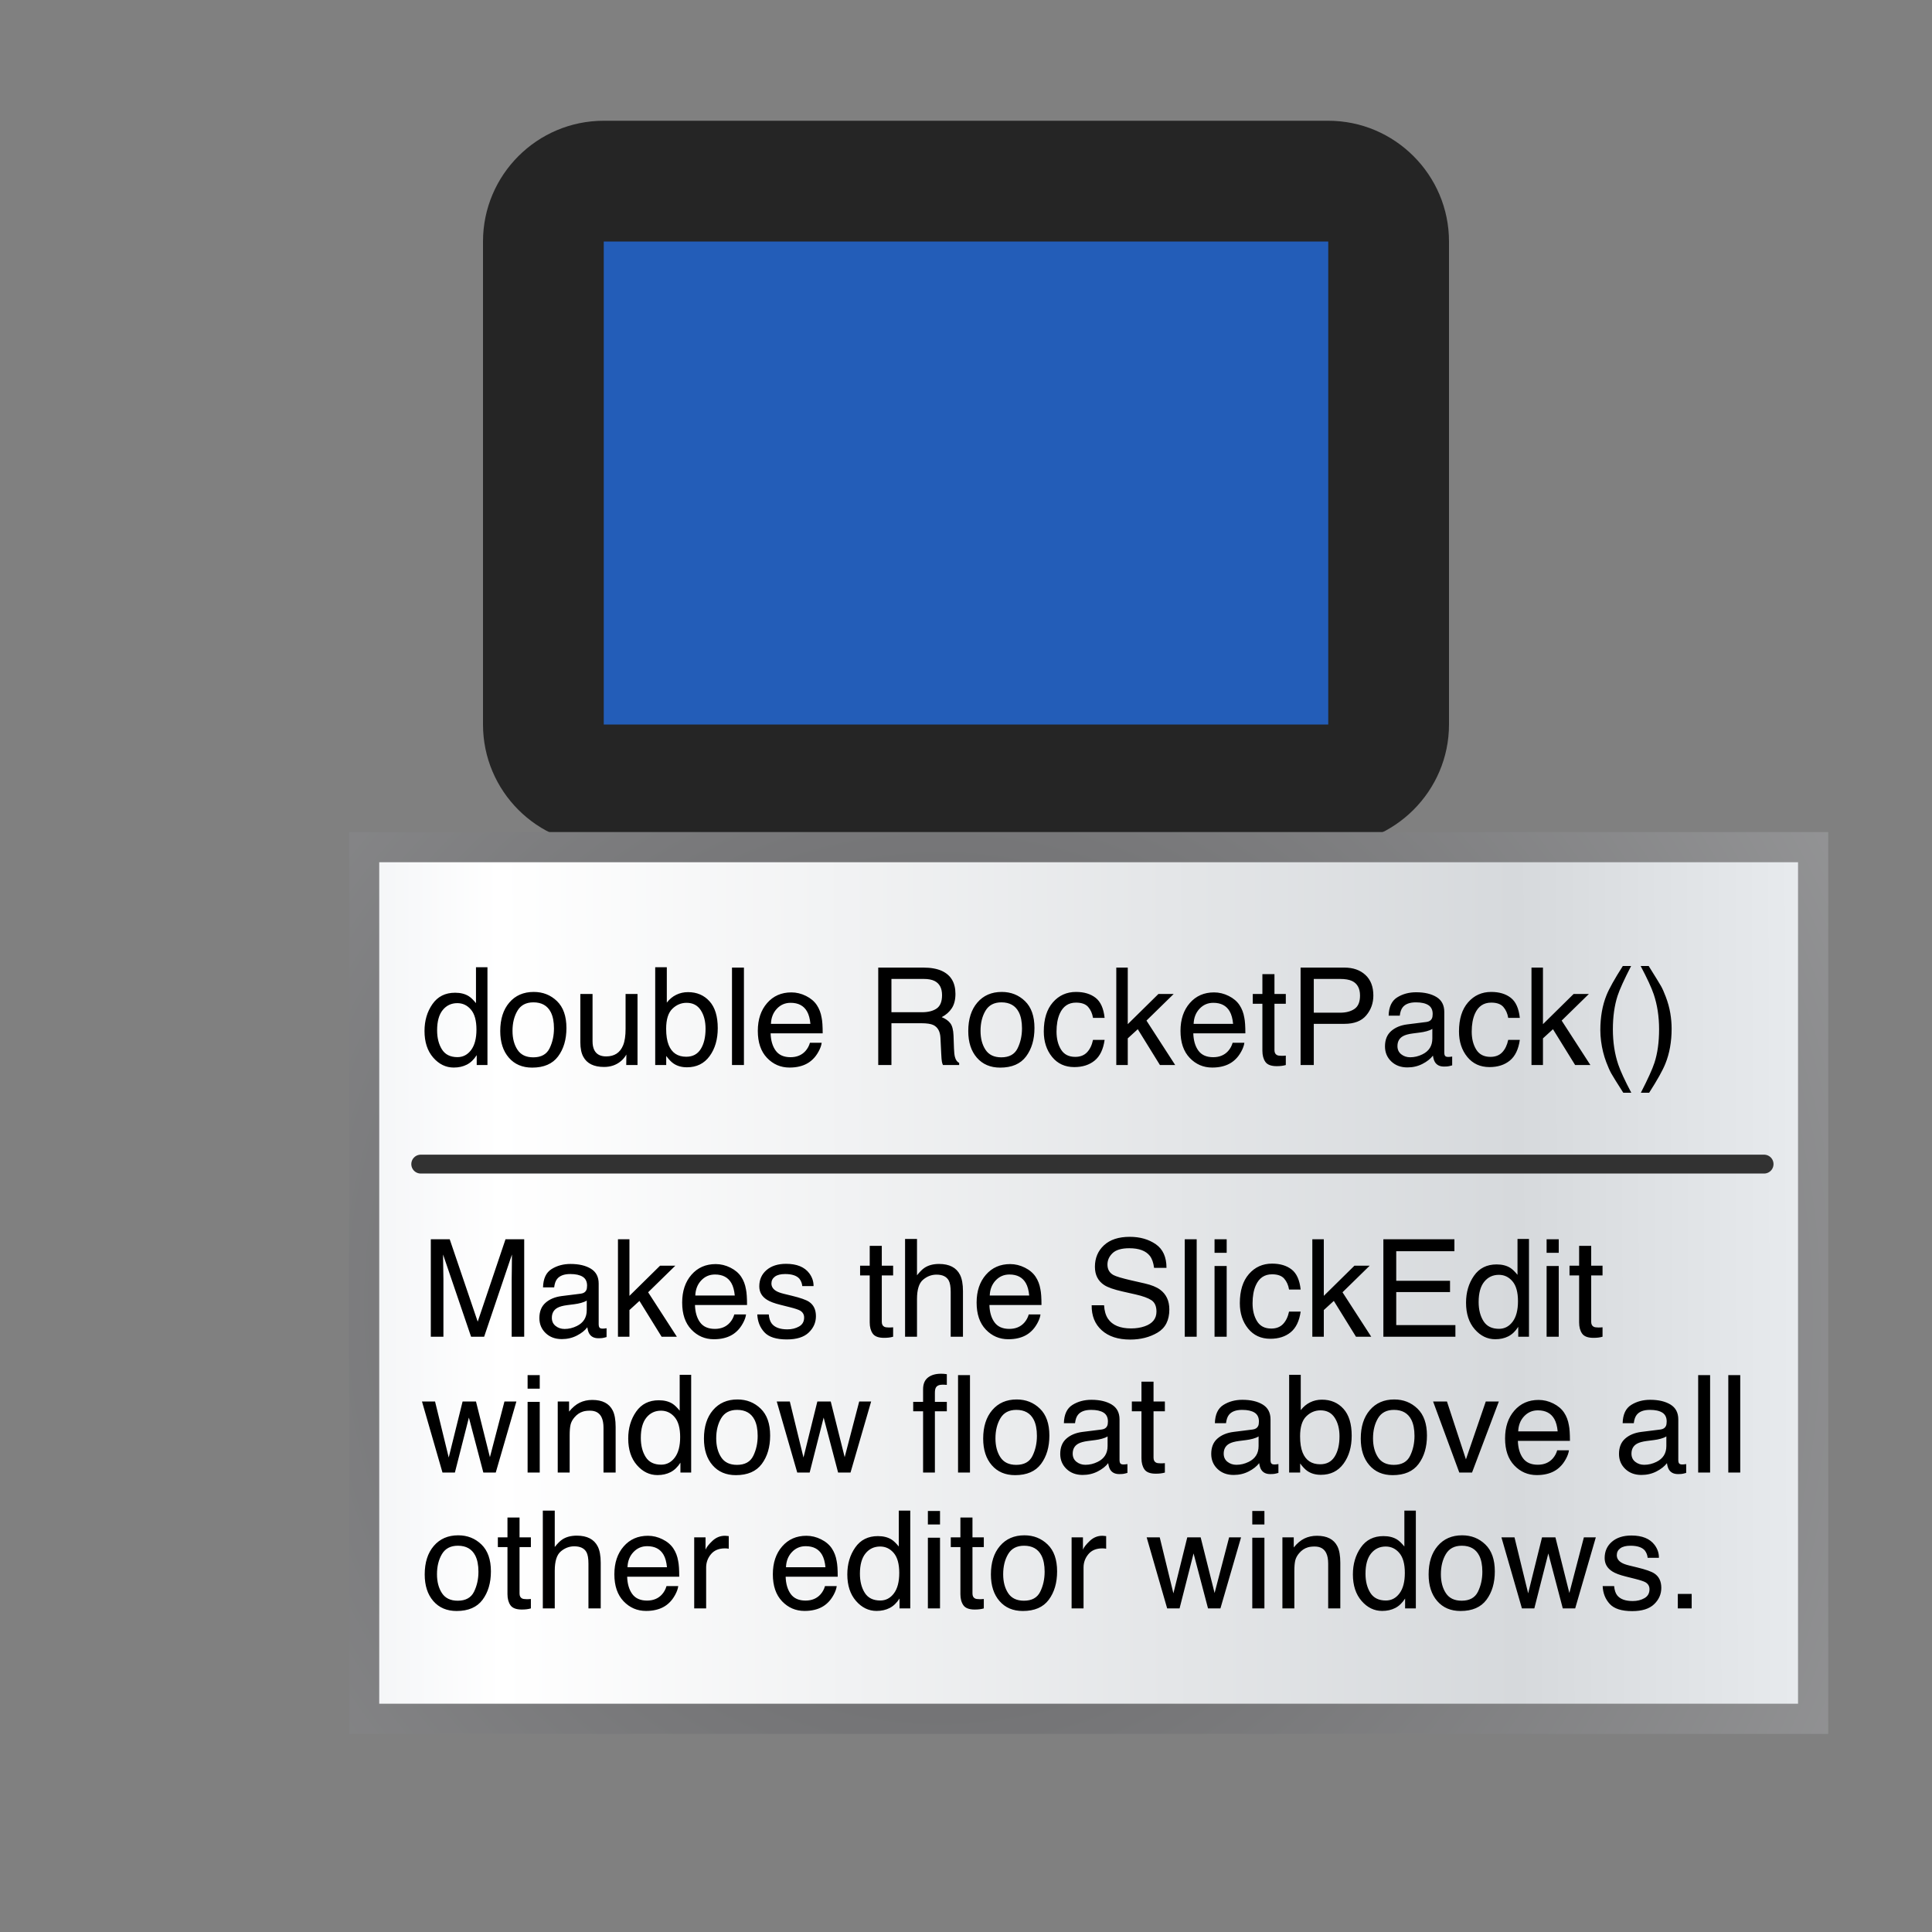 <?xml version="1.0" encoding="UTF-8"?>
<!DOCTYPE svg PUBLIC "-//W3C//DTD SVG 1.1//EN" "http://www.w3.org/Graphics/SVG/1.1/DTD/svg11.dtd">
<svg xmlns="http://www.w3.org/2000/svg" xml:space="preserve" width="1024px" height="1024px" shape-rendering="geometricPrecision" text-rendering="geometricPrecision" image-rendering="optimizeQuality" fill-rule="nonzero" clip-rule="evenodd" viewBox="0 0 10240 10240" xmlns:xlink="http://www.w3.org/1999/xlink">
<rect x="0" y="0" width="10240" height="10240" fill="#808080" stroke="none"/>
<g transform="translate(0,-2560)">
	<title>element icon</title>
	<desc>element icon from the IconExperience.com O-Collection. Copyright by INCORS GmbH (www.incors.com).</desc>
	<rect fill="#235DB8" x="3000" y="3600" width="4400" height="3000"/>
	<path id="curve0" fill="#252525" d="M3200 3200l3840 0c353,0 640,288 640,640l0 2560c0,352 -288,640 -640,640l-3840 0c-353,0 -640,-287 -640,-640l0 -2560c0,-353 287,-640 640,-640zm0 640l0 2560 3840 0 0 -2560 -3840 0z"/>
</g>

<g transform="scale(20,20)">
    <g id="Layer2" name="Layer 3" opacity="1">
        <g id="Shape2">
            <desc shapeID="2" type="0" basicInfo-basicType="1" basicInfo-roundedRectRadius="12" basicInfo-polygonSides="6" basicInfo-starPoints="5" bounding="rect(-203,-115.5,406,231)" text="" font-familyName="Helvetica" font-pixelSize="20" font-bold="0" font-underline="0" font-alignment="1" strokeStyle="0" markerStart="0" markerEnd="0" shadowEnabled="0" shadowOffsetX="0" shadowOffsetY="2" shadowBlur="4" shadowOpacity="160" blurEnabled="0" blurRadius="4" transform="matrix(0.946,0,0,1,288.5,340)" pers-center="0,0" pers-size="0,0" pers-start="0,0" pers-end="0,0" locked="0" mesh="" flag=""/>
            <path id="shapePath2" d="M96.5,224.5 L480.5,224.5 L480.5,455.5 L96.5,455.5 L96.5,224.5 Z" style="stroke:url(#radialGradientStroke2);stroke-width:8;stroke-linejoin:miter;stroke-miterlimit:2;stroke-linecap:round;fill-rule:evenodd;fill:url(#linearGradientFill2);fill-opacity:1;"/><defs><radialGradient id="radialGradientStroke2" gradientUnits="userSpaceOnUse" cx="235.062" cy="360" r="448.934" fx="254.164" fy="338.647"><stop offset="0.197" stop-color="#707072" stop-opacity="1"/><stop offset="1" stop-color="#b2b3b4" stop-opacity="1"/></radialGradient><linearGradient id="linearGradientFill2" gradientUnits="userSpaceOnUse" x1="522.715" y1="231.94" x2="40.161" y2="233.169"><stop offset="0" stop-color="#f2f5f8" stop-opacity="1"/><stop offset="0.251" stop-color="#d6d9dc" stop-opacity="1"/><stop offset="0.809" stop-color="#ffffff" stop-opacity="1"/><stop offset="0.97" stop-color="#e7eaee" stop-opacity="1"/></linearGradient></defs>
        </g>
    </g>
    <g id="Layer3" name="Layer 1" opacity="1">
        <g id="Shape3">
            <desc shapeID="3" type="0" basicInfo-basicType="0" basicInfo-roundedRectRadius="12" basicInfo-polygonSides="6" basicInfo-starPoints="5" bounding="rect(-192,-16,384,32)" text="" font-familyName="Helvetica" font-pixelSize="36" font-bold="0" font-underline="0" font-alignment="0" strokeStyle="0" markerStart="0" markerEnd="0" shadowEnabled="0" shadowOffsetX="0" shadowOffsetY="2" shadowBlur="4" shadowOpacity="160" blurEnabled="0" blurRadius="4" transform="matrix(1,0,0,1,256.5,304.5)" pers-center="0,0" pers-size="0,0" pers-start="0,0" pers-end="0,0" locked="0" mesh="" flag=""/>
            <path id="shapePath3" d="M64.5,288.5 C64.5,288.5 448.5,320.5 448.5,320.5 " style="stroke:none;fill-rule:evenodd;fill:#000000;fill-opacity:1;"/>
        </g>
        <g id="Shape4">
            <desc shapeID="4" type="0" basicInfo-basicType="0" basicInfo-roundedRectRadius="12" basicInfo-polygonSides="6" basicInfo-starPoints="5" bounding="rect(-176,0,352,0)" text="" font-familyName="Helvetica" font-pixelSize="36" font-bold="0" font-underline="0" font-alignment="0" strokeStyle="0" markerStart="0" markerEnd="0" shadowEnabled="0" shadowOffsetX="0" shadowOffsetY="2" shadowBlur="4" shadowOpacity="160" blurEnabled="0" blurRadius="4" transform="matrix(1,0,0,1,240.5,320.5)" pers-center="0,0" pers-size="0,0" pers-start="0,0" pers-end="0,0" locked="0" mesh="" flag=""/>
            <path id="shapePath4" d="M64.5,320.5 C64.5,320.5 416.5,320.5 416.5,320.5 " style="stroke:none;fill-rule:evenodd;fill:#000000;fill-opacity:1;"/>
        </g>
        <g id="Shape5">
            <desc shapeID="5" type="0" basicInfo-basicType="0" basicInfo-roundedRectRadius="12" basicInfo-polygonSides="6" basicInfo-starPoints="5" bounding="rect(-144,0,288,0)" text="" font-familyName="Helvetica" font-pixelSize="36" font-bold="0" font-underline="0" font-alignment="0" strokeStyle="0" markerStart="0" markerEnd="0" shadowEnabled="0" shadowOffsetX="0" shadowOffsetY="2" shadowBlur="4" shadowOpacity="160" blurEnabled="0" blurRadius="4" transform="matrix(1,0,0,1,272.5,320.5)" pers-center="0,0" pers-size="0,0" pers-start="0,0" pers-end="0,0" locked="0" mesh="" flag=""/>
            <path id="shapePath5" d="M416.5,320.5 C416.5,320.5 128.5,320.5 128.5,320.5 " style="stroke:none;fill-rule:evenodd;fill:#000000;fill-opacity:1;"/>
        </g>
        <g id="Shape6">
            <desc shapeID="6" type="0" basicInfo-basicType="0" basicInfo-roundedRectRadius="12" basicInfo-polygonSides="6" basicInfo-starPoints="5" bounding="rect(-48,-48,96,96)" text="" font-familyName="Helvetica" font-pixelSize="36" font-bold="0" font-underline="0" font-alignment="0" strokeStyle="0" markerStart="0" markerEnd="0" shadowEnabled="0" shadowOffsetX="0" shadowOffsetY="2" shadowBlur="4" shadowOpacity="160" blurEnabled="0" blurRadius="4" transform="matrix(1,0,0,1,240.5,304.5)" pers-center="0,0" pers-size="0,0" pers-start="0,0" pers-end="0,0" locked="0" mesh="" flag=""/>
            <path id="shapePath6" d="M192.5,352.5 C192.5,352.5 288.5,256.5 288.5,256.5 " style="stroke:none;fill-rule:evenodd;fill:#000000;fill-opacity:1;"/>
        </g>
        <g id="Shape7">
            <desc shapeID="7" type="0" basicInfo-basicType="0" basicInfo-roundedRectRadius="12" basicInfo-polygonSides="6" basicInfo-starPoints="5" bounding="rect(-176,0,352,0)" text="" font-familyName="Helvetica" font-pixelSize="36" font-bold="0" font-underline="0" font-alignment="0" strokeStyle="0" markerStart="0" markerEnd="0" shadowEnabled="0" shadowOffsetX="0" shadowOffsetY="2" shadowBlur="4" shadowOpacity="160" blurEnabled="0" blurRadius="4" transform="matrix(1.091,0,0,1,288.5,308.5)" pers-center="0,0" pers-size="0,0" pers-start="0,0" pers-end="0,0" locked="0" mesh="" flag=""/>
            <path id="shapePath7" d="M96.5,308.5 C96.5,308.5 480.5,308.5 480.5,308.5 " style="stroke:none;fill-rule:evenodd;fill:#000000;fill-opacity:1;"/>
        </g>
        <g id="Shape8">
            <desc shapeID="8" type="0" basicInfo-basicType="0" basicInfo-roundedRectRadius="12" basicInfo-polygonSides="6" basicInfo-starPoints="5" bounding="rect(-192,0,384,0)" text="" font-familyName="Helvetica" font-pixelSize="36" font-bold="0" font-underline="0" font-alignment="0" strokeStyle="0" markerStart="0" markerEnd="0" shadowEnabled="0" shadowOffsetX="0" shadowOffsetY="2" shadowBlur="4" shadowOpacity="160" blurEnabled="0" blurRadius="4" transform="matrix(0.927,0,0,1,289.5,308.5)" pers-center="0,0" pers-size="0,0" pers-start="0,0" pers-end="0,0" locked="0" mesh="" flag=""/>
            <path id="shapePath8" d="M111.5,308.5 C111.5,308.5 467.5,308.5 467.5,308.5 " style="stroke:#323232;stroke-opacity:1;stroke-width:5;stroke-linejoin:miter;stroke-miterlimit:2;stroke-linecap:round;fill-rule:evenodd;fill:#000000;fill-opacity:1;"/>
        </g>
    </g>
    <g id="Layer4" name="Layer 2" opacity="1">
        <g id="Shape9">
            <desc shapeID="9" type="0" basicInfo-basicType="0" basicInfo-roundedRectRadius="12" basicInfo-polygonSides="6" basicInfo-starPoints="5" bounding="rect(-174.675,-85.482,349.35,170.965)" text="double RocketPack()&#10;&#10;Makes the SlickEdit window float above all other editor windows." font-familyName="Helvetica" font-pixelSize="36" font-bold="0" font-underline="0" font-alignment="0" strokeStyle="0" markerStart="0" markerEnd="0" shadowEnabled="0" shadowOffsetX="0" shadowOffsetY="2" shadowBlur="4" shadowOpacity="160" blurEnabled="0" blurRadius="4" transform="matrix(1,0,0,1,286.507,341.482)" pers-center="0,0" pers-size="0,0" pers-start="0,0" pers-end="0,0" locked="0" mesh="" flag=""/>
            <path id="shapePath9" d="M117.123,278.113 C117.979,279.473 119.35,280.152 121.236,280.152 C122.701,280.152 123.905,279.522 124.849,278.263 C125.792,277.003 126.264,275.195 126.264,272.84 C126.264,270.461 125.777,268.7 124.805,267.558 C123.832,266.415 122.631,265.844 121.201,265.844 C119.607,265.844 118.315,266.453 117.325,267.672 C116.335,268.891 115.84,270.684 115.84,273.051 C115.84,275.066 116.268,276.754 117.123,278.113 M124.225,263.998 C124.787,264.35 125.426,264.965 126.141,265.844 L126.141,256.334 L129.182,256.334 L129.182,282.244 L126.334,282.244 L126.334,279.625 C125.596,280.785 124.723,281.623 123.715,282.139 C122.707,282.654 121.553,282.912 120.252,282.912 C118.154,282.912 116.338,282.03 114.803,280.267 C113.268,278.503 112.5,276.156 112.5,273.227 C112.5,270.484 113.2,268.108 114.601,266.099 C116.001,264.089 118.002,263.084 120.604,263.084 C122.045,263.084 123.252,263.389 124.225,263.998 M145.638,277.823 C146.417,276.235 146.807,274.469 146.807,272.523 C146.807,270.766 146.525,269.336 145.963,268.234 C145.072,266.5 143.537,265.633 141.357,265.633 C139.424,265.633 138.018,266.371 137.139,267.848 C136.26,269.324 135.82,271.105 135.82,273.191 C135.82,275.195 136.26,276.865 137.139,278.201 C138.018,279.537 139.412,280.205 141.322,280.205 C143.42,280.205 144.858,279.411 145.638,277.823 M147.598,265.299 C149.273,266.916 150.111,269.295 150.111,272.436 C150.111,275.471 149.373,277.979 147.896,279.959 C146.42,281.939 144.129,282.93 141.023,282.93 C138.434,282.93 136.377,282.054 134.854,280.302 C133.33,278.55 132.568,276.197 132.568,273.244 C132.568,270.08 133.371,267.561 134.977,265.686 C136.582,263.811 138.738,262.873 141.445,262.873 C143.871,262.873 145.922,263.682 147.598,265.299 M157.031,263.418 L157.031,275.916 C157.031,276.877 157.184,277.662 157.488,278.271 C158.051,279.396 159.1,279.959 160.635,279.959 C162.838,279.959 164.338,278.975 165.135,277.006 C165.568,275.951 165.785,274.504 165.785,272.664 L165.785,263.418 L168.949,263.418 L168.949,282.244 L165.961,282.244 L165.996,279.467 C165.586,280.182 165.076,280.785 164.467,281.277 C163.26,282.262 161.795,282.754 160.072,282.754 C157.389,282.754 155.561,281.857 154.588,280.064 C154.061,279.104 153.797,277.82 153.797,276.215 L153.797,263.418 L157.031,263.418 M173.637,256.334 L176.713,256.334 L176.713,265.703 C177.404,264.801 178.23,264.112 179.191,263.638 C180.152,263.163 181.195,262.926 182.32,262.926 C184.664,262.926 186.565,263.731 188.024,265.343 C189.483,266.954 190.213,269.33 190.213,272.471 C190.213,275.447 189.492,277.92 188.051,279.889 C186.609,281.857 184.611,282.842 182.057,282.842 C180.627,282.842 179.42,282.496 178.436,281.805 C177.85,281.395 177.223,280.738 176.555,279.836 L176.555,282.244 L173.637,282.244 L173.637,256.334 M185.704,278.008 C186.554,276.648 186.979,274.855 186.979,272.629 C186.979,270.648 186.554,269.008 185.704,267.707 C184.854,266.406 183.604,265.756 181.951,265.756 C180.51,265.756 179.247,266.289 178.163,267.355 C177.079,268.422 176.537,270.18 176.537,272.629 C176.537,274.398 176.76,275.834 177.205,276.936 C178.037,279.01 179.59,280.047 181.863,280.047 C183.574,280.047 184.854,279.367 185.704,278.008 M193.986,256.422 L197.15,256.422 L197.15,282.244 L193.986,282.244 L193.986,256.422 M213.607,263.937 C214.861,264.563 215.816,265.375 216.473,266.371 C217.105,267.32 217.527,268.428 217.738,269.693 C217.926,270.561 218.02,271.943 218.02,273.842 L204.221,273.842 C204.279,275.752 204.73,277.284 205.574,278.438 C206.418,279.593 207.725,280.17 209.494,280.17 C211.146,280.17 212.465,279.625 213.449,278.535 C214.012,277.902 214.41,277.17 214.645,276.338 L217.756,276.338 C217.674,277.029 217.401,277.8 216.938,278.649 C216.476,279.499 215.957,280.193 215.383,280.732 C214.422,281.67 213.232,282.303 211.814,282.631 C211.053,282.818 210.191,282.912 209.23,282.912 C206.887,282.912 204.9,282.06 203.271,280.354 C201.643,278.649 200.828,276.262 200.828,273.191 C200.828,270.168 201.648,267.713 203.289,265.826 C204.93,263.939 207.074,262.996 209.723,262.996 C211.059,262.996 212.354,263.31 213.607,263.937 M214.768,271.328 C214.639,269.957 214.34,268.861 213.871,268.041 C213.004,266.518 211.557,265.756 209.529,265.756 C208.076,265.756 206.857,266.28 205.873,267.329 C204.889,268.378 204.367,269.711 204.309,271.328 L214.768,271.328 M244.326,268.252 C245.967,268.252 247.265,267.924 248.22,267.268 C249.175,266.611 249.652,265.428 249.652,263.717 C249.652,261.877 248.984,260.623 247.648,259.955 C246.934,259.604 245.979,259.428 244.783,259.428 L236.24,259.428 L236.24,268.252 L244.326,268.252 M232.742,256.422 L244.695,256.422 C246.664,256.422 248.287,256.709 249.564,257.283 C251.99,258.385 253.203,260.418 253.203,263.383 C253.203,264.93 252.884,266.195 252.245,267.18 C251.606,268.164 250.713,268.955 249.564,269.553 C250.572,269.963 251.331,270.502 251.841,271.17 C252.351,271.838 252.635,272.922 252.693,274.422 L252.816,277.885 C252.852,278.869 252.934,279.602 253.062,280.082 C253.273,280.902 253.648,281.43 254.188,281.664 L254.188,282.244 L249.898,282.244 C249.781,282.021 249.688,281.734 249.617,281.383 C249.547,281.031 249.488,280.352 249.441,279.344 L249.23,275.037 C249.148,273.35 248.521,272.219 247.35,271.645 C246.682,271.328 245.633,271.17 244.203,271.17 L236.24,271.17 L236.24,282.244 L232.742,282.244 L232.742,256.422 M269.669,277.823 C270.448,276.235 270.838,274.469 270.838,272.523 C270.838,270.766 270.557,269.336 269.994,268.234 C269.104,266.5 267.568,265.633 265.389,265.633 C263.455,265.633 262.049,266.371 261.17,267.848 C260.291,269.324 259.852,271.105 259.852,273.191 C259.852,275.195 260.291,276.865 261.17,278.201 C262.049,279.537 263.443,280.205 265.354,280.205 C267.451,280.205 268.89,279.411 269.669,277.823 M271.629,265.299 C273.305,266.916 274.143,269.295 274.143,272.436 C274.143,275.471 273.404,277.979 271.928,279.959 C270.451,281.939 268.16,282.93 265.055,282.93 C262.465,282.93 260.408,282.054 258.885,280.302 C257.361,278.55 256.6,276.197 256.6,273.244 C256.6,270.08 257.402,267.561 259.008,265.686 C260.613,263.811 262.77,262.873 265.477,262.873 C267.902,262.873 269.953,263.682 271.629,265.299 M290.335,264.42 C291.665,265.451 292.465,267.227 292.734,269.746 L289.658,269.746 C289.471,268.586 289.043,267.622 288.375,266.854 C287.707,266.087 286.635,265.703 285.158,265.703 C283.143,265.703 281.701,266.688 280.834,268.656 C280.271,269.934 279.99,271.51 279.99,273.385 C279.99,275.271 280.389,276.859 281.186,278.148 C281.982,279.438 283.236,280.082 284.947,280.082 C286.26,280.082 287.3,279.681 288.067,278.878 C288.835,278.075 289.365,276.977 289.658,275.582 L292.734,275.582 C292.383,278.078 291.504,279.903 290.098,281.058 C288.691,282.212 286.893,282.789 284.701,282.789 C282.24,282.789 280.277,281.89 278.812,280.091 C277.348,278.292 276.615,276.045 276.615,273.35 C276.615,270.045 277.418,267.473 279.023,265.633 C280.629,263.793 282.674,262.873 285.158,262.873 C287.279,262.873 289.005,263.389 290.335,264.42 M295.828,256.422 L298.869,256.422 L298.869,271.416 L306.99,263.418 L311.033,263.418 L303.826,270.467 L311.438,282.244 L307.395,282.244 L301.523,272.752 L298.869,275.178 L298.869,282.244 L295.828,282.244 L295.828,256.422 M325.623,263.937 C326.877,264.563 327.832,265.375 328.488,266.371 C329.121,267.32 329.543,268.428 329.754,269.693 C329.941,270.561 330.035,271.943 330.035,273.842 L316.236,273.842 C316.295,275.752 316.746,277.284 317.59,278.438 C318.434,279.593 319.74,280.17 321.51,280.17 C323.162,280.17 324.48,279.625 325.465,278.535 C326.027,277.902 326.426,277.17 326.66,276.338 L329.771,276.338 C329.689,277.029 329.417,277.8 328.954,278.649 C328.491,279.499 327.973,280.193 327.398,280.732 C326.438,281.67 325.248,282.303 323.83,282.631 C323.068,282.818 322.207,282.912 321.246,282.912 C318.902,282.912 316.916,282.06 315.287,280.354 C313.658,278.649 312.844,276.262 312.844,273.191 C312.844,270.168 313.664,267.713 315.305,265.826 C316.945,263.939 319.09,262.996 321.738,262.996 C323.074,262.996 324.369,263.31 325.623,263.937 M326.783,271.328 C326.654,269.957 326.355,268.861 325.887,268.041 C325.02,266.518 323.572,265.756 321.545,265.756 C320.092,265.756 318.873,266.28 317.889,267.329 C316.904,268.378 316.383,269.711 316.324,271.328 L326.783,271.328 M334.547,258.162 L337.746,258.162 L337.746,263.418 L340.752,263.418 L340.752,266.002 L337.746,266.002 L337.746,278.289 C337.746,278.945 337.969,279.385 338.414,279.607 C338.66,279.736 339.07,279.801 339.645,279.801 C339.797,279.801 339.961,279.798 340.137,279.792 C340.312,279.786 340.518,279.771 340.752,279.748 L340.752,282.244 C340.389,282.35 340.011,282.426 339.618,282.473 C339.226,282.52 338.801,282.543 338.344,282.543 C336.867,282.543 335.865,282.165 335.338,281.409 C334.811,280.653 334.547,279.672 334.547,278.465 L334.547,266.002 L331.998,266.002 L331.998,263.418 L334.547,263.418 L334.547,258.162 M344.67,256.422 L356.289,256.422 C358.586,256.422 360.438,257.069 361.844,258.364 C363.25,259.659 363.953,261.479 363.953,263.822 C363.953,265.838 363.326,267.593 362.072,269.087 C360.818,270.581 358.891,271.328 356.289,271.328 L348.168,271.328 L348.168,282.244 L344.67,282.244 L344.67,256.422 M358.311,259.973 C357.537,259.609 356.477,259.428 355.129,259.428 L348.168,259.428 L348.168,268.375 L355.129,268.375 C356.699,268.375 357.974,268.041 358.952,267.373 C359.931,266.705 360.42,265.527 360.42,263.84 C360.42,261.941 359.717,260.652 358.311,259.973 M371.342,279.396 C372.01,279.924 372.801,280.188 373.715,280.188 C374.828,280.188 375.906,279.93 376.949,279.414 C378.707,278.559 379.586,277.158 379.586,275.213 L379.586,272.664 C379.199,272.91 378.701,273.115 378.092,273.279 C377.482,273.443 376.885,273.561 376.299,273.631 L374.383,273.877 C373.234,274.029 372.373,274.27 371.799,274.598 C370.826,275.148 370.34,276.027 370.34,277.234 C370.34,278.148 370.674,278.869 371.342,279.396 M378.004,270.836 C378.73,270.742 379.217,270.438 379.463,269.922 C379.604,269.641 379.674,269.236 379.674,268.709 C379.674,267.631 379.29,266.849 378.522,266.362 C377.755,265.876 376.656,265.633 375.227,265.633 C373.574,265.633 372.402,266.078 371.711,266.969 C371.324,267.461 371.072,268.193 370.955,269.166 L368.002,269.166 C368.061,266.846 368.813,265.231 370.261,264.323 C371.708,263.415 373.387,262.961 375.297,262.961 C377.512,262.961 379.311,263.383 380.693,264.227 C382.064,265.07 382.75,266.383 382.75,268.164 L382.75,279.01 C382.75,279.338 382.817,279.602 382.952,279.801 C383.087,280 383.371,280.1 383.805,280.1 C383.945,280.1 384.104,280.091 384.279,280.073 C384.455,280.056 384.643,280.029 384.842,279.994 L384.842,282.332 C384.35,282.473 383.975,282.561 383.717,282.596 C383.459,282.631 383.107,282.648 382.662,282.648 C381.572,282.648 380.781,282.262 380.289,281.488 C380.031,281.078 379.85,280.498 379.744,279.748 C379.1,280.592 378.174,281.324 376.967,281.945 C375.76,282.566 374.43,282.877 372.977,282.877 C371.23,282.877 369.804,282.347 368.696,281.286 C367.589,280.226 367.035,278.898 367.035,277.305 C367.035,275.559 367.58,274.205 368.67,273.244 C369.76,272.283 371.189,271.691 372.959,271.469 L378.004,270.836 M400.366,264.42 C401.696,265.451 402.496,267.227 402.766,269.746 L399.689,269.746 C399.502,268.586 399.074,267.622 398.406,266.854 C397.738,266.087 396.666,265.703 395.189,265.703 C393.174,265.703 391.732,266.688 390.865,268.656 C390.303,269.934 390.021,271.51 390.021,273.385 C390.021,275.271 390.42,276.859 391.217,278.148 C392.014,279.438 393.268,280.082 394.979,280.082 C396.291,280.082 397.331,279.681 398.099,278.878 C398.866,278.075 399.396,276.977 399.689,275.582 L402.766,275.582 C402.414,278.078 401.535,279.903 400.129,281.058 C398.723,282.212 396.924,282.789 394.732,282.789 C392.271,282.789 390.309,281.89 388.844,280.091 C387.379,278.292 386.646,276.045 386.646,273.35 C386.646,270.045 387.449,267.473 389.055,265.633 C390.66,263.793 392.705,262.873 395.189,262.873 C397.311,262.873 399.036,263.389 400.366,264.42 M405.859,256.422 L408.9,256.422 L408.9,271.416 L417.021,263.418 L421.064,263.418 L413.857,270.467 L421.469,282.244 L417.426,282.244 L411.555,272.752 L408.9,275.178 L408.9,282.244 L405.859,282.244 L405.859,256.422 M432.262,256 C430.422,259.574 429.227,262.205 428.676,263.893 C427.844,266.459 427.428,269.424 427.428,272.787 C427.428,276.186 427.902,279.291 428.852,282.104 C429.438,283.838 430.592,286.334 432.314,289.592 L430.188,289.592 C428.477,286.92 427.416,285.215 427.006,284.477 C426.596,283.738 426.15,282.736 425.67,281.471 C425.014,279.736 424.557,277.885 424.299,275.916 C424.17,274.896 424.105,273.924 424.105,272.998 C424.105,269.529 424.65,266.441 425.74,263.734 C426.432,262.012 427.873,259.434 430.064,256 L432.262,256 M434.842,289.592 C436.705,285.959 437.906,283.311 438.445,281.646 C439.266,279.127 439.676,276.174 439.676,272.787 C439.676,269.4 439.201,266.301 438.252,263.488 C437.666,261.754 436.512,259.258 434.789,256 L436.916,256 C438.721,258.883 439.813,260.661 440.194,261.335 C440.575,262.009 440.988,262.938 441.434,264.121 C441.996,265.586 442.397,267.033 442.638,268.463 C442.878,269.893 442.998,271.27 442.998,272.594 C442.998,276.062 442.447,279.156 441.346,281.875 C440.654,283.621 439.219,286.193 437.039,289.592 L434.842,289.592 M114.17,328.422 L119.18,328.422 L126.598,350.254 L133.963,328.422 L138.92,328.422 L138.92,354.244 L135.598,354.244 L135.598,339.004 C135.598,338.477 135.609,337.604 135.633,336.385 C135.656,335.166 135.668,333.859 135.668,332.465 L128.303,354.244 L124.84,354.244 L117.422,332.465 L117.422,333.256 C117.422,333.889 117.437,334.853 117.466,336.147 C117.495,337.442 117.51,338.395 117.51,339.004 L117.51,354.244 L114.17,354.244 L114.17,328.422 M147.248,351.396 C147.916,351.924 148.707,352.188 149.621,352.188 C150.734,352.188 151.812,351.93 152.855,351.414 C154.613,350.559 155.492,349.158 155.492,347.213 L155.492,344.664 C155.105,344.91 154.607,345.115 153.998,345.279 C153.389,345.443 152.791,345.561 152.205,345.631 L150.289,345.877 C149.141,346.029 148.279,346.27 147.705,346.598 C146.732,347.148 146.246,348.027 146.246,349.234 C146.246,350.148 146.58,350.869 147.248,351.396 M153.91,342.836 C154.637,342.742 155.123,342.438 155.369,341.922 C155.51,341.641 155.58,341.236 155.58,340.709 C155.58,339.631 155.196,338.849 154.429,338.362 C153.661,337.876 152.562,337.633 151.133,337.633 C149.48,337.633 148.309,338.078 147.617,338.969 C147.23,339.461 146.979,340.193 146.861,341.166 L143.908,341.166 C143.967,338.846 144.72,337.231 146.167,336.323 C147.614,335.415 149.293,334.961 151.203,334.961 C153.418,334.961 155.217,335.383 156.6,336.227 C157.971,337.07 158.656,338.383 158.656,340.164 L158.656,351.01 C158.656,351.338 158.724,351.602 158.858,351.801 C158.993,352 159.277,352.1 159.711,352.1 C159.852,352.1 160.01,352.091 160.186,352.073 C160.361,352.056 160.549,352.029 160.748,351.994 L160.748,354.332 C160.256,354.473 159.881,354.561 159.623,354.596 C159.365,354.631 159.014,354.648 158.568,354.648 C157.479,354.648 156.688,354.262 156.195,353.488 C155.938,353.078 155.756,352.498 155.65,351.748 C155.006,352.592 154.08,353.324 152.873,353.945 C151.666,354.566 150.336,354.877 148.883,354.877 C147.137,354.877 145.71,354.347 144.603,353.286 C143.495,352.226 142.941,350.898 142.941,349.305 C142.941,347.559 143.486,346.205 144.576,345.244 C145.666,344.283 147.096,343.691 148.865,343.469 L153.91,342.836 M163.766,328.422 L166.807,328.422 L166.807,343.416 L174.928,335.418 L178.971,335.418 L171.764,342.467 L179.375,354.244 L175.332,354.244 L169.461,344.752 L166.807,347.178 L166.807,354.244 L163.766,354.244 L163.766,328.422 M193.561,335.937 C194.814,336.563 195.77,337.375 196.426,338.371 C197.059,339.32 197.48,340.428 197.691,341.693 C197.879,342.561 197.973,343.943 197.973,345.842 L184.174,345.842 C184.232,347.752 184.684,349.284 185.527,350.438 C186.371,351.593 187.678,352.17 189.447,352.17 C191.1,352.17 192.418,351.625 193.402,350.535 C193.965,349.902 194.363,349.17 194.598,348.338 L197.709,348.338 C197.627,349.029 197.354,349.8 196.892,350.649 C196.429,351.499 195.91,352.193 195.336,352.732 C194.375,353.67 193.186,354.303 191.768,354.631 C191.006,354.818 190.145,354.912 189.184,354.912 C186.84,354.912 184.854,354.06 183.225,352.354 C181.596,350.649 180.781,348.262 180.781,345.191 C180.781,342.168 181.602,339.713 183.242,337.826 C184.883,335.939 187.027,334.996 189.676,334.996 C191.012,334.996 192.307,335.31 193.561,335.937 M194.721,343.328 C194.592,341.957 194.293,340.861 193.824,340.041 C192.957,338.518 191.51,337.756 189.482,337.756 C188.029,337.756 186.811,338.28 185.826,339.329 C184.842,340.378 184.32,341.711 184.262,343.328 L194.721,343.328 M203.732,348.338 C203.826,349.393 204.09,350.201 204.523,350.764 C205.32,351.783 206.703,352.293 208.672,352.293 C209.844,352.293 210.875,352.038 211.766,351.528 C212.656,351.019 213.102,350.23 213.102,349.164 C213.102,348.355 212.744,347.74 212.029,347.318 C211.572,347.061 210.67,346.762 209.322,346.422 L206.809,345.789 C205.203,345.391 204.02,344.945 203.258,344.453 C201.898,343.598 201.219,342.414 201.219,340.902 C201.219,339.121 201.86,337.68 203.144,336.578 C204.427,335.477 206.152,334.926 208.32,334.926 C211.156,334.926 213.201,335.758 214.455,337.422 C215.24,338.477 215.621,339.613 215.598,340.832 L212.609,340.832 C212.551,340.117 212.299,339.467 211.854,338.881 C211.127,338.049 209.867,337.633 208.074,337.633 C206.879,337.633 205.974,337.861 205.358,338.318 C204.743,338.775 204.436,339.379 204.436,340.129 C204.436,340.949 204.84,341.605 205.648,342.098 C206.117,342.391 206.809,342.648 207.723,342.871 L209.814,343.381 C212.088,343.932 213.611,344.465 214.385,344.98 C215.615,345.789 216.23,347.061 216.23,348.795 C216.23,350.471 215.595,351.918 214.323,353.137 C213.052,354.355 211.115,354.965 208.514,354.965 C205.713,354.965 203.729,354.329 202.563,353.058 C201.397,351.786 200.773,350.213 200.691,348.338 L203.732,348.338 M230.484,330.162 L233.684,330.162 L233.684,335.418 L236.689,335.418 L236.689,338.002 L233.684,338.002 L233.684,350.289 C233.684,350.945 233.906,351.385 234.352,351.607 C234.598,351.736 235.008,351.801 235.582,351.801 C235.734,351.801 235.898,351.798 236.074,351.792 C236.25,351.786 236.455,351.771 236.689,351.748 L236.689,354.244 C236.326,354.35 235.948,354.426 235.556,354.473 C235.163,354.52 234.738,354.543 234.281,354.543 C232.805,354.543 231.803,354.165 231.275,353.409 C230.748,352.653 230.484,351.672 230.484,350.465 L230.484,338.002 L227.936,338.002 L227.936,335.418 L230.484,335.418 L230.484,330.162 M239.852,328.334 L243.016,328.334 L243.016,337.967 C243.766,337.018 244.439,336.35 245.037,335.963 C246.057,335.295 247.328,334.961 248.852,334.961 C251.582,334.961 253.434,335.916 254.406,337.826 C254.934,338.869 255.197,340.316 255.197,342.168 L255.197,354.244 L251.945,354.244 L251.945,342.379 C251.945,340.996 251.77,339.982 251.418,339.338 C250.844,338.307 249.766,337.791 248.184,337.791 C246.871,337.791 245.682,338.242 244.615,339.145 C243.549,340.047 243.016,341.752 243.016,344.26 L243.016,354.244 L239.852,354.244 L239.852,328.334 M271.592,335.937 C272.846,336.563 273.801,337.375 274.457,338.371 C275.09,339.32 275.512,340.428 275.723,341.693 C275.91,342.561 276.004,343.943 276.004,345.842 L262.205,345.842 C262.264,347.752 262.715,349.284 263.559,350.438 C264.402,351.593 265.709,352.17 267.479,352.17 C269.131,352.17 270.449,351.625 271.434,350.535 C271.996,349.902 272.395,349.17 272.629,348.338 L275.74,348.338 C275.658,349.029 275.386,349.8 274.923,350.649 C274.46,351.499 273.941,352.193 273.367,352.732 C272.406,353.67 271.217,354.303 269.799,354.631 C269.037,354.818 268.176,354.912 267.215,354.912 C264.871,354.912 262.885,354.06 261.256,352.354 C259.627,350.649 258.812,348.262 258.812,345.191 C258.812,342.168 259.633,339.713 261.273,337.826 C262.914,335.939 265.059,334.996 267.707,334.996 C269.043,334.996 270.338,335.31 271.592,335.937 M272.752,343.328 C272.623,341.957 272.324,340.861 271.855,340.041 C270.988,338.518 269.541,337.756 267.514,337.756 C266.061,337.756 264.842,338.28 263.857,339.329 C262.873,340.378 262.352,341.711 262.293,343.328 L272.752,343.328 M292.59,345.912 C292.672,347.377 293.018,348.566 293.627,349.48 C294.787,351.191 296.832,352.047 299.762,352.047 C301.074,352.047 302.27,351.859 303.348,351.484 C305.434,350.758 306.477,349.457 306.477,347.582 C306.477,346.176 306.037,345.174 305.158,344.576 C304.268,343.99 302.873,343.48 300.975,343.047 L297.477,342.256 C295.191,341.74 293.574,341.172 292.625,340.551 C290.984,339.473 290.164,337.861 290.164,335.717 C290.164,333.396 290.967,331.492 292.572,330.004 C294.178,328.516 296.451,327.771 299.393,327.771 C302.1,327.771 304.399,328.425 306.292,329.731 C308.185,331.038 309.131,333.127 309.131,335.998 L305.844,335.998 C305.668,334.615 305.293,333.555 304.719,332.816 C303.652,331.469 301.842,330.795 299.287,330.795 C297.225,330.795 295.742,331.229 294.84,332.096 C293.938,332.963 293.486,333.971 293.486,335.119 C293.486,336.385 294.014,337.311 295.068,337.896 C295.76,338.271 297.324,338.74 299.762,339.303 L303.383,340.129 C305.129,340.527 306.477,341.072 307.426,341.764 C309.066,342.971 309.887,344.723 309.887,347.02 C309.887,349.879 308.847,351.924 306.767,353.154 C304.687,354.385 302.27,355 299.516,355 C296.305,355 293.791,354.18 291.975,352.539 C290.158,350.91 289.268,348.701 289.303,345.912 L292.59,345.912 M313.971,328.422 L317.135,328.422 L317.135,354.244 L313.971,354.244 L313.971,328.422 M321.867,335.506 L325.084,335.506 L325.084,354.244 L321.867,354.244 L321.867,335.506 M321.867,328.422 L325.084,328.422 L325.084,332.008 L321.867,332.008 L321.867,328.422 M342.288,336.42 C343.618,337.451 344.418,339.227 344.688,341.746 L341.611,341.746 C341.424,340.586 340.996,339.622 340.328,338.854 C339.66,338.087 338.588,337.703 337.111,337.703 C335.096,337.703 333.654,338.688 332.787,340.656 C332.225,341.934 331.943,343.51 331.943,345.385 C331.943,347.271 332.342,348.859 333.139,350.148 C333.936,351.438 335.189,352.082 336.9,352.082 C338.213,352.082 339.253,351.681 340.021,350.878 C340.788,350.075 341.318,348.977 341.611,347.582 L344.688,347.582 C344.336,350.078 343.457,351.903 342.051,353.058 C340.645,354.212 338.846,354.789 336.654,354.789 C334.193,354.789 332.23,353.89 330.766,352.091 C329.301,350.292 328.568,348.045 328.568,345.35 C328.568,342.045 329.371,339.473 330.977,337.633 C332.582,335.793 334.627,334.873 337.111,334.873 C339.232,334.873 340.958,335.389 342.288,336.42 M347.781,328.422 L350.822,328.422 L350.822,343.416 L358.943,335.418 L362.986,335.418 L355.779,342.467 L363.391,354.244 L359.348,354.244 L353.477,344.752 L350.822,347.178 L350.822,354.244 L347.781,354.244 L347.781,328.422 M366.607,328.422 L385.434,328.422 L385.434,331.586 L370.018,331.586 L370.018,339.426 L384.273,339.426 L384.273,342.414 L370.018,342.414 L370.018,351.168 L385.697,351.168 L385.697,354.244 L366.607,354.244 L366.607,328.422 M393.139,350.113 C393.994,351.473 395.365,352.152 397.252,352.152 C398.717,352.152 399.921,351.522 400.864,350.263 C401.808,349.003 402.279,347.195 402.279,344.84 C402.279,342.461 401.793,340.7 400.82,339.558 C399.848,338.415 398.646,337.844 397.217,337.844 C395.623,337.844 394.331,338.453 393.341,339.672 C392.351,340.891 391.855,342.684 391.855,345.051 C391.855,347.066 392.283,348.754 393.139,350.113 M400.24,335.998 C400.803,336.35 401.441,336.965 402.156,337.844 L402.156,328.334 L405.197,328.334 L405.197,354.244 L402.35,354.244 L402.35,351.625 C401.611,352.785 400.738,353.623 399.73,354.139 C398.723,354.654 397.568,354.912 396.268,354.912 C394.17,354.912 392.354,354.03 390.818,352.267 C389.283,350.503 388.516,348.156 388.516,345.227 C388.516,342.484 389.216,340.108 390.616,338.099 C392.017,336.089 394.018,335.084 396.619,335.084 C398.061,335.084 399.268,335.389 400.24,335.998 M409.867,335.506 L413.084,335.506 L413.084,354.244 L409.867,354.244 L409.867,335.506 M409.867,328.422 L413.084,328.422 L413.084,332.008 L409.867,332.008 L409.867,328.422 M418.484,330.162 L421.684,330.162 L421.684,335.418 L424.689,335.418 L424.689,338.002 L421.684,338.002 L421.684,350.289 C421.684,350.945 421.906,351.385 422.352,351.607 C422.598,351.736 423.008,351.801 423.582,351.801 C423.734,351.801 423.898,351.798 424.074,351.792 C424.25,351.786 424.455,351.771 424.689,351.748 L424.689,354.244 C424.326,354.35 423.948,354.426 423.556,354.473 C423.163,354.52 422.738,354.543 422.281,354.543 C420.805,354.543 419.803,354.165 419.275,353.409 C418.748,352.653 418.484,351.672 418.484,350.465 L418.484,338.002 L415.936,338.002 L415.936,335.418 L418.484,335.418 L418.484,330.162 M115.295,371.418 L118.916,386.254 L122.59,371.418 L126.141,371.418 L129.832,386.166 L133.682,371.418 L136.846,371.418 L131.379,390.244 L128.092,390.244 L124.26,375.672 L120.551,390.244 L117.264,390.244 L111.832,371.418 L115.295,371.418 M139.82,371.506 L143.037,371.506 L143.037,390.244 L139.82,390.244 L139.82,371.506 M139.82,364.422 L143.037,364.422 L143.037,368.008 L139.82,368.008 L139.82,364.422 M147.805,371.418 L150.811,371.418 L150.811,374.09 C151.701,372.988 152.645,372.197 153.641,371.717 C154.637,371.236 155.744,370.996 156.963,370.996 C159.635,370.996 161.439,371.928 162.377,373.791 C162.893,374.811 163.15,376.27 163.15,378.168 L163.15,390.244 L159.934,390.244 L159.934,378.379 C159.934,377.23 159.764,376.305 159.424,375.602 C158.861,374.43 157.842,373.844 156.365,373.844 C155.615,373.844 155,373.92 154.52,374.072 C153.652,374.33 152.891,374.846 152.234,375.619 C151.707,376.24 151.364,376.882 151.206,377.544 C151.048,378.206 150.969,379.152 150.969,380.383 L150.969,390.244 L147.805,390.244 L147.805,371.418 M171.107,386.113 C171.963,387.473 173.334,388.152 175.221,388.152 C176.686,388.152 177.89,387.522 178.833,386.263 C179.776,385.003 180.248,383.195 180.248,380.84 C180.248,378.461 179.762,376.7 178.789,375.558 C177.816,374.415 176.615,373.844 175.186,373.844 C173.592,373.844 172.3,374.453 171.31,375.672 C170.319,376.891 169.824,378.684 169.824,381.051 C169.824,383.066 170.252,384.754 171.107,386.113 M178.209,371.998 C178.771,372.35 179.41,372.965 180.125,373.844 L180.125,364.334 L183.166,364.334 L183.166,390.244 L180.318,390.244 L180.318,387.625 C179.58,388.785 178.707,389.623 177.699,390.139 C176.691,390.654 175.537,390.912 174.236,390.912 C172.139,390.912 170.322,390.03 168.787,388.267 C167.252,386.503 166.484,384.156 166.484,381.227 C166.484,378.484 167.185,376.108 168.585,374.099 C169.985,372.089 171.986,371.084 174.588,371.084 C176.029,371.084 177.236,371.389 178.209,371.998 M199.622,385.823 C200.401,384.235 200.791,382.469 200.791,380.523 C200.791,378.766 200.51,377.336 199.947,376.234 C199.057,374.5 197.521,373.633 195.342,373.633 C193.408,373.633 192.002,374.371 191.123,375.848 C190.244,377.324 189.805,379.105 189.805,381.191 C189.805,383.195 190.244,384.865 191.123,386.201 C192.002,387.537 193.396,388.205 195.307,388.205 C197.404,388.205 198.843,387.411 199.622,385.823 M201.582,373.299 C203.258,374.916 204.096,377.295 204.096,380.436 C204.096,383.471 203.357,385.979 201.881,387.959 C200.404,389.939 198.113,390.93 195.008,390.93 C192.418,390.93 190.361,390.054 188.838,388.302 C187.314,386.55 186.553,384.197 186.553,381.244 C186.553,378.08 187.355,375.561 188.961,373.686 C190.566,371.811 192.723,370.873 195.43,370.873 C197.855,370.873 199.906,371.682 201.582,373.299 M209.311,371.418 L212.932,386.254 L216.605,371.418 L220.156,371.418 L223.848,386.166 L227.697,371.418 L230.861,371.418 L225.395,390.244 L222.107,390.244 L218.275,375.672 L214.566,390.244 L211.279,390.244 L205.848,371.418 L209.311,371.418 M257.055,390.244 L253.891,390.244 L253.891,364.422 L257.055,364.422 L257.055,390.244 M247.756,390.244 L244.627,390.244 L244.627,374.002 L242.008,374.002 L242.008,371.506 L244.627,371.506 L244.627,368.166 C244.627,366.771 245.058,365.737 245.919,365.063 C246.78,364.39 247.932,364.053 249.373,364.053 C249.654,364.053 249.909,364.062 250.138,364.079 C250.366,364.097 250.627,364.129 250.92,364.176 L250.92,367.006 C250.592,366.982 250.354,366.968 250.208,366.962 C250.062,366.956 249.924,366.953 249.795,366.953 C248.904,366.953 248.312,367.211 248.02,367.727 C247.844,368.02 247.756,368.5 247.756,369.168 L247.756,371.506 L250.92,371.506 L250.92,374.002 L247.756,374.002 L247.756,390.244 M273.622,385.823 C274.401,384.235 274.791,382.469 274.791,380.523 C274.791,378.766 274.51,377.336 273.947,376.234 C273.057,374.5 271.521,373.633 269.342,373.633 C267.408,373.633 266.002,374.371 265.123,375.848 C264.244,377.324 263.805,379.105 263.805,381.191 C263.805,383.195 264.244,384.865 265.123,386.201 C266.002,387.537 267.396,388.205 269.307,388.205 C271.404,388.205 272.843,387.411 273.622,385.823 M275.582,373.299 C277.258,374.916 278.096,377.295 278.096,380.436 C278.096,383.471 277.357,385.979 275.881,387.959 C274.404,389.939 272.113,390.93 269.008,390.93 C266.418,390.93 264.361,390.054 262.838,388.302 C261.314,386.55 260.553,384.197 260.553,381.244 C260.553,378.08 261.355,375.561 262.961,373.686 C264.566,371.811 266.723,370.873 269.43,370.873 C271.855,370.873 273.906,371.682 275.582,373.299 M285.279,387.396 C285.947,387.924 286.738,388.188 287.652,388.188 C288.766,388.188 289.844,387.93 290.887,387.414 C292.645,386.559 293.523,385.158 293.523,383.213 L293.523,380.664 C293.137,380.91 292.639,381.115 292.029,381.279 C291.42,381.443 290.822,381.561 290.236,381.631 L288.32,381.877 C287.172,382.029 286.311,382.27 285.736,382.598 C284.764,383.148 284.277,384.027 284.277,385.234 C284.277,386.148 284.611,386.869 285.279,387.396 M291.941,378.836 C292.668,378.742 293.154,378.438 293.4,377.922 C293.541,377.641 293.611,377.236 293.611,376.709 C293.611,375.631 293.228,374.849 292.46,374.362 C291.692,373.876 290.594,373.633 289.164,373.633 C287.512,373.633 286.34,374.078 285.648,374.969 C285.262,375.461 285.01,376.193 284.893,377.166 L281.939,377.166 C281.998,374.846 282.751,373.231 284.198,372.323 C285.646,371.415 287.324,370.961 289.234,370.961 C291.449,370.961 293.248,371.383 294.631,372.227 C296.002,373.07 296.688,374.383 296.688,376.164 L296.688,387.01 C296.688,387.338 296.755,387.602 296.89,387.801 C297.024,388 297.309,388.1 297.742,388.1 C297.883,388.1 298.041,388.091 298.217,388.073 C298.393,388.056 298.58,388.029 298.779,387.994 L298.779,390.332 C298.287,390.473 297.912,390.561 297.654,390.596 C297.396,390.631 297.045,390.648 296.6,390.648 C295.51,390.648 294.719,390.262 294.227,389.488 C293.969,389.078 293.787,388.498 293.682,387.748 C293.037,388.592 292.111,389.324 290.904,389.945 C289.697,390.566 288.367,390.877 286.914,390.877 C285.168,390.877 283.741,390.347 282.634,389.286 C281.526,388.226 280.973,386.898 280.973,385.305 C280.973,383.559 281.518,382.205 282.607,381.244 C283.697,380.283 285.127,379.691 286.896,379.469 L291.941,378.836 M302.5,366.162 L305.699,366.162 L305.699,371.418 L308.705,371.418 L308.705,374.002 L305.699,374.002 L305.699,386.289 C305.699,386.945 305.922,387.385 306.367,387.607 C306.613,387.736 307.023,387.801 307.598,387.801 C307.75,387.801 307.914,387.798 308.09,387.792 C308.266,387.786 308.471,387.771 308.705,387.748 L308.705,390.244 C308.342,390.35 307.964,390.426 307.571,390.473 C307.179,390.52 306.754,390.543 306.297,390.543 C304.82,390.543 303.818,390.165 303.291,389.409 C302.764,388.653 302.5,387.672 302.5,386.465 L302.5,374.002 L299.951,374.002 L299.951,371.418 L302.5,371.418 L302.5,366.162 M325.295,387.396 C325.963,387.924 326.754,388.188 327.668,388.188 C328.781,388.188 329.859,387.93 330.902,387.414 C332.66,386.559 333.539,385.158 333.539,383.213 L333.539,380.664 C333.152,380.91 332.654,381.115 332.045,381.279 C331.436,381.443 330.838,381.561 330.252,381.631 L328.336,381.877 C327.188,382.029 326.326,382.27 325.752,382.598 C324.779,383.148 324.293,384.027 324.293,385.234 C324.293,386.148 324.627,386.869 325.295,387.396 M331.957,378.836 C332.684,378.742 333.17,378.438 333.416,377.922 C333.557,377.641 333.627,377.236 333.627,376.709 C333.627,375.631 333.243,374.849 332.476,374.362 C331.708,373.876 330.609,373.633 329.18,373.633 C327.527,373.633 326.355,374.078 325.664,374.969 C325.277,375.461 325.025,376.193 324.908,377.166 L321.955,377.166 C322.014,374.846 322.767,373.231 324.214,372.323 C325.661,371.415 327.34,370.961 329.25,370.961 C331.465,370.961 333.264,371.383 334.646,372.227 C336.018,373.07 336.703,374.383 336.703,376.164 L336.703,387.01 C336.703,387.338 336.771,387.602 336.905,387.801 C337.04,388 337.324,388.1 337.758,388.1 C337.898,388.1 338.057,388.091 338.232,388.073 C338.408,388.056 338.596,388.029 338.795,387.994 L338.795,390.332 C338.303,390.473 337.928,390.561 337.67,390.596 C337.412,390.631 337.061,390.648 336.615,390.648 C335.525,390.648 334.734,390.262 334.242,389.488 C333.984,389.078 333.803,388.498 333.697,387.748 C333.053,388.592 332.127,389.324 330.92,389.945 C329.713,390.566 328.383,390.877 326.93,390.877 C325.184,390.877 323.757,390.347 322.649,389.286 C321.542,388.226 320.988,386.898 320.988,385.305 C320.988,383.559 321.533,382.205 322.623,381.244 C323.713,380.283 325.143,379.691 326.912,379.469 L331.957,378.836 M341.637,364.334 L344.713,364.334 L344.713,373.703 C345.404,372.801 346.23,372.112 347.191,371.638 C348.152,371.163 349.195,370.926 350.32,370.926 C352.664,370.926 354.565,371.731 356.024,373.343 C357.483,374.954 358.213,377.33 358.213,380.471 C358.213,383.447 357.492,385.92 356.051,387.889 C354.609,389.857 352.611,390.842 350.057,390.842 C348.627,390.842 347.42,390.496 346.436,389.805 C345.85,389.395 345.223,388.738 344.555,387.836 L344.555,390.244 L341.637,390.244 L341.637,364.334 M353.704,386.008 C354.554,384.648 354.979,382.855 354.979,380.629 C354.979,378.648 354.554,377.008 353.704,375.707 C352.854,374.406 351.604,373.756 349.951,373.756 C348.51,373.756 347.247,374.289 346.163,375.355 C345.079,376.422 344.537,378.18 344.537,380.629 C344.537,382.398 344.76,383.834 345.205,384.936 C346.037,387.01 347.59,388.047 349.863,388.047 C351.574,388.047 352.854,387.367 353.704,386.008 M373.685,385.823 C374.464,384.235 374.854,382.469 374.854,380.523 C374.854,378.766 374.572,377.336 374.01,376.234 C373.119,374.5 371.584,373.633 369.404,373.633 C367.471,373.633 366.064,374.371 365.186,375.848 C364.307,377.324 363.867,379.105 363.867,381.191 C363.867,383.195 364.307,384.865 365.186,386.201 C366.064,387.537 367.459,388.205 369.369,388.205 C371.467,388.205 372.905,387.411 373.685,385.823 M375.645,373.299 C377.32,374.916 378.158,377.295 378.158,380.436 C378.158,383.471 377.42,385.979 375.943,387.959 C374.467,389.939 372.176,390.93 369.07,390.93 C366.48,390.93 364.424,390.054 362.9,388.302 C361.377,386.55 360.615,384.197 360.615,381.244 C360.615,378.08 361.418,375.561 363.023,373.686 C364.629,371.811 366.785,370.873 369.492,370.873 C371.918,370.873 373.969,371.682 375.645,373.299 M383.461,371.418 L388.488,386.746 L393.744,371.418 L397.207,371.418 L390.105,390.244 L386.73,390.244 L379.787,371.418 L383.461,371.418 M411.639,371.937 C412.893,372.563 413.848,373.375 414.504,374.371 C415.137,375.32 415.559,376.428 415.77,377.693 C415.957,378.561 416.051,379.943 416.051,381.842 L402.252,381.842 C402.311,383.752 402.762,385.284 403.605,386.438 C404.449,387.593 405.756,388.17 407.525,388.17 C409.178,388.17 410.496,387.625 411.48,386.535 C412.043,385.902 412.441,385.17 412.676,384.338 L415.787,384.338 C415.705,385.029 415.433,385.8 414.97,386.649 C414.507,387.499 413.988,388.193 413.414,388.732 C412.453,389.67 411.264,390.303 409.846,390.631 C409.084,390.818 408.223,390.912 407.262,390.912 C404.918,390.912 402.932,390.06 401.303,388.354 C399.674,386.649 398.859,384.262 398.859,381.191 C398.859,378.168 399.68,375.713 401.32,373.826 C402.961,371.939 405.105,370.996 407.754,370.996 C409.09,370.996 410.385,371.31 411.639,371.937 M412.799,379.328 C412.67,377.957 412.371,376.861 411.902,376.041 C411.035,374.518 409.588,373.756 407.561,373.756 C406.107,373.756 404.889,374.28 403.904,375.329 C402.92,376.378 402.398,377.711 402.34,379.328 L412.799,379.328 M433.357,387.396 C434.025,387.924 434.816,388.188 435.73,388.188 C436.844,388.188 437.922,387.93 438.965,387.414 C440.723,386.559 441.602,385.158 441.602,383.213 L441.602,380.664 C441.215,380.91 440.717,381.115 440.107,381.279 C439.498,381.443 438.9,381.561 438.314,381.631 L436.398,381.877 C435.25,382.029 434.389,382.27 433.814,382.598 C432.842,383.148 432.355,384.027 432.355,385.234 C432.355,386.148 432.689,386.869 433.357,387.396 M440.02,378.836 C440.746,378.742 441.232,378.438 441.479,377.922 C441.619,377.641 441.689,377.236 441.689,376.709 C441.689,375.631 441.306,374.849 440.538,374.362 C439.771,373.876 438.672,373.633 437.242,373.633 C435.59,373.633 434.418,374.078 433.727,374.969 C433.34,375.461 433.088,376.193 432.971,377.166 L430.018,377.166 C430.076,374.846 430.829,373.231 432.276,372.323 C433.724,371.415 435.402,370.961 437.312,370.961 C439.527,370.961 441.326,371.383 442.709,372.227 C444.08,373.07 444.766,374.383 444.766,376.164 L444.766,387.01 C444.766,387.338 444.833,387.602 444.968,387.801 C445.103,388 445.387,388.1 445.82,388.1 C445.961,388.1 446.119,388.091 446.295,388.073 C446.471,388.056 446.658,388.029 446.857,387.994 L446.857,390.332 C446.365,390.473 445.99,390.561 445.732,390.596 C445.475,390.631 445.123,390.648 444.678,390.648 C443.588,390.648 442.797,390.262 442.305,389.488 C442.047,389.078 441.865,388.498 441.76,387.748 C441.115,388.592 440.189,389.324 438.982,389.945 C437.775,390.566 436.445,390.877 434.992,390.877 C433.246,390.877 431.819,390.347 430.712,389.286 C429.604,388.226 429.051,386.898 429.051,385.305 C429.051,383.559 429.596,382.205 430.686,381.244 C431.775,380.283 433.205,379.691 434.975,379.469 L440.02,378.836 M450.033,364.422 L453.197,364.422 L453.197,390.244 L450.033,390.244 L450.033,364.422 M458.018,364.422 L461.182,364.422 L461.182,390.244 L458.018,390.244 L458.018,364.422 M125.622,421.823 C126.401,420.235 126.791,418.469 126.791,416.523 C126.791,414.766 126.51,413.336 125.947,412.234 C125.057,410.5 123.521,409.633 121.342,409.633 C119.408,409.633 118.002,410.371 117.123,411.848 C116.244,413.324 115.805,415.105 115.805,417.191 C115.805,419.195 116.244,420.865 117.123,422.201 C118.002,423.537 119.396,424.205 121.307,424.205 C123.404,424.205 124.843,423.411 125.622,421.823 M127.582,409.299 C129.258,410.916 130.096,413.295 130.096,416.436 C130.096,419.471 129.357,421.979 127.881,423.959 C126.404,425.939 124.113,426.93 121.008,426.93 C118.418,426.93 116.361,426.054 114.838,424.302 C113.314,422.55 112.553,420.197 112.553,417.244 C112.553,414.08 113.355,411.561 114.961,409.686 C116.566,407.811 118.723,406.873 121.43,406.873 C123.855,406.873 125.906,407.682 127.582,409.299 M134.484,402.162 L137.684,402.162 L137.684,407.418 L140.689,407.418 L140.689,410.002 L137.684,410.002 L137.684,422.289 C137.684,422.945 137.906,423.385 138.352,423.607 C138.598,423.736 139.008,423.801 139.582,423.801 C139.734,423.801 139.898,423.798 140.074,423.792 C140.25,423.786 140.455,423.771 140.689,423.748 L140.689,426.244 C140.326,426.35 139.948,426.426 139.556,426.473 C139.163,426.52 138.738,426.543 138.281,426.543 C136.805,426.543 135.803,426.165 135.275,425.409 C134.748,424.653 134.484,423.672 134.484,422.465 L134.484,410.002 L131.936,410.002 L131.936,407.418 L134.484,407.418 L134.484,402.162 M143.852,400.334 L147.016,400.334 L147.016,409.967 C147.766,409.018 148.439,408.35 149.037,407.963 C150.057,407.295 151.328,406.961 152.852,406.961 C155.582,406.961 157.434,407.916 158.406,409.826 C158.934,410.869 159.197,412.316 159.197,414.168 L159.197,426.244 L155.945,426.244 L155.945,414.379 C155.945,412.996 155.77,411.982 155.418,411.338 C154.844,410.307 153.766,409.791 152.184,409.791 C150.871,409.791 149.682,410.242 148.615,411.145 C147.549,412.047 147.016,413.752 147.016,416.26 L147.016,426.244 L143.852,426.244 L143.852,400.334 M175.592,407.937 C176.846,408.563 177.801,409.375 178.457,410.371 C179.09,411.32 179.512,412.428 179.723,413.693 C179.91,414.561 180.004,415.943 180.004,417.842 L166.205,417.842 C166.264,419.752 166.715,421.284 167.559,422.438 C168.402,423.593 169.709,424.17 171.479,424.17 C173.131,424.17 174.449,423.625 175.434,422.535 C175.996,421.902 176.395,421.17 176.629,420.338 L179.74,420.338 C179.658,421.029 179.386,421.8 178.923,422.649 C178.46,423.499 177.941,424.193 177.367,424.732 C176.406,425.67 175.217,426.303 173.799,426.631 C173.037,426.818 172.176,426.912 171.215,426.912 C168.871,426.912 166.885,426.06 165.256,424.354 C163.627,422.649 162.812,420.262 162.812,417.191 C162.812,414.168 163.633,411.713 165.273,409.826 C166.914,407.939 169.059,406.996 171.707,406.996 C173.043,406.996 174.338,407.31 175.592,407.937 M176.752,415.328 C176.623,413.957 176.324,412.861 175.855,412.041 C174.988,410.518 173.541,409.756 171.514,409.756 C170.061,409.756 168.842,410.28 167.857,411.329 C166.873,412.378 166.352,413.711 166.293,415.328 L176.752,415.328 M183.971,407.418 L186.977,407.418 L186.977,410.67 C187.223,410.037 187.826,409.267 188.787,408.358 C189.748,407.45 190.855,406.996 192.109,406.996 C192.168,406.996 192.268,407.002 192.408,407.014 C192.549,407.025 192.789,407.049 193.129,407.084 L193.129,410.424 C192.941,410.389 192.769,410.365 192.61,410.354 C192.452,410.342 192.279,410.336 192.092,410.336 C190.498,410.336 189.273,410.849 188.418,411.874 C187.562,412.899 187.135,414.08 187.135,415.416 L187.135,426.244 L183.971,426.244 L183.971,407.418 M217.592,407.937 C218.846,408.563 219.801,409.375 220.457,410.371 C221.09,411.32 221.512,412.428 221.723,413.693 C221.91,414.561 222.004,415.943 222.004,417.842 L208.205,417.842 C208.264,419.752 208.715,421.284 209.559,422.438 C210.402,423.593 211.709,424.17 213.479,424.17 C215.131,424.17 216.449,423.625 217.434,422.535 C217.996,421.902 218.395,421.17 218.629,420.338 L221.74,420.338 C221.658,421.029 221.386,421.8 220.923,422.649 C220.46,423.499 219.941,424.193 219.367,424.732 C218.406,425.67 217.217,426.303 215.799,426.631 C215.037,426.818 214.176,426.912 213.215,426.912 C210.871,426.912 208.885,426.06 207.256,424.354 C205.627,422.649 204.812,420.262 204.812,417.191 C204.812,414.168 205.633,411.713 207.273,409.826 C208.914,407.939 211.059,406.996 213.707,406.996 C215.043,406.996 216.338,407.31 217.592,407.937 M218.752,415.328 C218.623,413.957 218.324,412.861 217.855,412.041 C216.988,410.518 215.541,409.756 213.514,409.756 C212.061,409.756 210.842,410.28 209.857,411.329 C208.873,412.378 208.352,413.711 208.293,415.328 L218.752,415.328 M229.17,422.113 C230.025,423.473 231.396,424.152 233.283,424.152 C234.748,424.152 235.952,423.522 236.896,422.263 C237.839,421.003 238.311,419.195 238.311,416.84 C238.311,414.461 237.824,412.7 236.852,411.558 C235.879,410.415 234.678,409.844 233.248,409.844 C231.654,409.844 230.362,410.453 229.372,411.672 C228.382,412.891 227.887,414.684 227.887,417.051 C227.887,419.066 228.314,420.754 229.17,422.113 M236.271,407.998 C236.834,408.35 237.473,408.965 238.188,409.844 L238.188,400.334 L241.229,400.334 L241.229,426.244 L238.381,426.244 L238.381,423.625 C237.643,424.785 236.77,425.623 235.762,426.139 C234.754,426.654 233.6,426.912 232.299,426.912 C230.201,426.912 228.385,426.03 226.85,424.267 C225.314,422.503 224.547,420.156 224.547,417.227 C224.547,414.484 225.247,412.108 226.647,410.099 C228.048,408.089 230.049,407.084 232.65,407.084 C234.092,407.084 235.299,407.389 236.271,407.998 M245.898,407.506 L249.115,407.506 L249.115,426.244 L245.898,426.244 L245.898,407.506 M245.898,400.422 L249.115,400.422 L249.115,404.008 L245.898,404.008 L245.898,400.422 M254.516,402.162 L257.715,402.162 L257.715,407.418 L260.721,407.418 L260.721,410.002 L257.715,410.002 L257.715,422.289 C257.715,422.945 257.938,423.385 258.383,423.607 C258.629,423.736 259.039,423.801 259.613,423.801 C259.766,423.801 259.93,423.798 260.105,423.792 C260.281,423.786 260.486,423.771 260.721,423.748 L260.721,426.244 C260.357,426.35 259.979,426.426 259.587,426.473 C259.194,426.52 258.77,426.543 258.312,426.543 C256.836,426.543 255.834,426.165 255.307,425.409 C254.779,424.653 254.516,423.672 254.516,422.465 L254.516,410.002 L251.967,410.002 L251.967,407.418 L254.516,407.418 L254.516,402.162 M275.669,421.823 C276.448,420.235 276.838,418.469 276.838,416.523 C276.838,414.766 276.557,413.336 275.994,412.234 C275.104,410.5 273.568,409.633 271.389,409.633 C269.455,409.633 268.049,410.371 267.17,411.848 C266.291,413.324 265.852,415.105 265.852,417.191 C265.852,419.195 266.291,420.865 267.17,422.201 C268.049,423.537 269.443,424.205 271.354,424.205 C273.451,424.205 274.89,423.411 275.669,421.823 M277.629,409.299 C279.305,410.916 280.143,413.295 280.143,416.436 C280.143,419.471 279.404,421.979 277.928,423.959 C276.451,425.939 274.16,426.93 271.055,426.93 C268.465,426.93 266.408,426.054 264.885,424.302 C263.361,422.55 262.6,420.197 262.6,417.244 C262.6,414.08 263.402,411.561 265.008,409.686 C266.613,407.811 268.77,406.873 271.477,406.873 C273.902,406.873 275.953,407.682 277.629,409.299 M283.986,407.418 L286.992,407.418 L286.992,410.67 C287.238,410.037 287.842,409.267 288.803,408.358 C289.764,407.45 290.871,406.996 292.125,406.996 C292.184,406.996 292.283,407.002 292.424,407.014 C292.564,407.025 292.805,407.049 293.145,407.084 L293.145,410.424 C292.957,410.389 292.784,410.365 292.626,410.354 C292.468,410.342 292.295,410.336 292.107,410.336 C290.514,410.336 289.289,410.849 288.434,411.874 C287.578,412.899 287.15,414.08 287.15,415.416 L287.15,426.244 L283.986,426.244 L283.986,407.418 M307.342,407.418 L310.963,422.254 L314.637,407.418 L318.188,407.418 L321.879,422.166 L325.729,407.418 L328.893,407.418 L323.426,426.244 L320.139,426.244 L316.307,411.672 L312.598,426.244 L309.311,426.244 L303.879,407.418 L307.342,407.418 M331.867,407.506 L335.084,407.506 L335.084,426.244 L331.867,426.244 L331.867,407.506 M331.867,400.422 L335.084,400.422 L335.084,404.008 L331.867,404.008 L331.867,400.422 M339.852,407.418 L342.857,407.418 L342.857,410.09 C343.748,408.988 344.691,408.197 345.688,407.717 C346.684,407.236 347.791,406.996 349.01,406.996 C351.682,406.996 353.486,407.928 354.424,409.791 C354.939,410.811 355.197,412.27 355.197,414.168 L355.197,426.244 L351.98,426.244 L351.98,414.379 C351.98,413.23 351.811,412.305 351.471,411.602 C350.908,410.43 349.889,409.844 348.412,409.844 C347.662,409.844 347.047,409.92 346.566,410.072 C345.699,410.33 344.938,410.846 344.281,411.619 C343.754,412.24 343.411,412.882 343.253,413.544 C343.095,414.206 343.016,415.152 343.016,416.383 L343.016,426.244 L339.852,426.244 L339.852,407.418 M363.154,422.113 C364.01,423.473 365.381,424.152 367.268,424.152 C368.732,424.152 369.937,423.522 370.88,422.263 C371.823,421.003 372.295,419.195 372.295,416.84 C372.295,414.461 371.809,412.7 370.836,411.558 C369.863,410.415 368.662,409.844 367.232,409.844 C365.639,409.844 364.347,410.453 363.356,411.672 C362.366,412.891 361.871,414.684 361.871,417.051 C361.871,419.066 362.299,420.754 363.154,422.113 M370.256,407.998 C370.818,408.35 371.457,408.965 372.172,409.844 L372.172,400.334 L375.213,400.334 L375.213,426.244 L372.365,426.244 L372.365,423.625 C371.627,424.785 370.754,425.623 369.746,426.139 C368.738,426.654 367.584,426.912 366.283,426.912 C364.186,426.912 362.369,426.03 360.834,424.267 C359.299,422.503 358.531,420.156 358.531,417.227 C358.531,414.484 359.231,412.108 360.632,410.099 C362.032,408.089 364.033,407.084 366.635,407.084 C368.076,407.084 369.283,407.389 370.256,407.998 M391.669,421.823 C392.448,420.235 392.838,418.469 392.838,416.523 C392.838,414.766 392.557,413.336 391.994,412.234 C391.104,410.5 389.568,409.633 387.389,409.633 C385.455,409.633 384.049,410.371 383.17,411.848 C382.291,413.324 381.852,415.105 381.852,417.191 C381.852,419.195 382.291,420.865 383.17,422.201 C384.049,423.537 385.443,424.205 387.354,424.205 C389.451,424.205 390.89,423.411 391.669,421.823 M393.629,409.299 C395.305,410.916 396.143,413.295 396.143,416.436 C396.143,419.471 395.404,421.979 393.928,423.959 C392.451,425.939 390.16,426.93 387.055,426.93 C384.465,426.93 382.408,426.054 380.885,424.302 C379.361,422.55 378.6,420.197 378.6,417.244 C378.6,414.08 379.402,411.561 381.008,409.686 C382.613,407.811 384.77,406.873 387.477,406.873 C389.902,406.873 391.953,407.682 393.629,409.299 M401.357,407.418 L404.979,422.254 L408.652,407.418 L412.203,407.418 L415.895,422.166 L419.744,407.418 L422.908,407.418 L417.441,426.244 L414.154,426.244 L410.322,411.672 L406.613,426.244 L403.326,426.244 L397.895,407.418 L401.357,407.418 M427.764,420.338 C427.857,421.393 428.121,422.201 428.555,422.764 C429.352,423.783 430.734,424.293 432.703,424.293 C433.875,424.293 434.906,424.038 435.797,423.528 C436.688,423.019 437.133,422.23 437.133,421.164 C437.133,420.355 436.775,419.74 436.061,419.318 C435.604,419.061 434.701,418.762 433.354,418.422 L430.84,417.789 C429.234,417.391 428.051,416.945 427.289,416.453 C425.93,415.598 425.25,414.414 425.25,412.902 C425.25,411.121 425.892,409.68 427.175,408.578 C428.458,407.477 430.184,406.926 432.352,406.926 C435.188,406.926 437.232,407.758 438.486,409.422 C439.271,410.477 439.652,411.613 439.629,412.832 L436.641,412.832 C436.582,412.117 436.33,411.467 435.885,410.881 C435.158,410.049 433.898,409.633 432.105,409.633 C430.91,409.633 430.005,409.861 429.39,410.318 C428.774,410.775 428.467,411.379 428.467,412.129 C428.467,412.949 428.871,413.605 429.68,414.098 C430.148,414.391 430.84,414.648 431.754,414.871 L433.846,415.381 C436.119,415.932 437.643,416.465 438.416,416.98 C439.646,417.789 440.262,419.061 440.262,420.795 C440.262,422.471 439.626,423.918 438.354,425.137 C437.083,426.355 435.146,426.965 432.545,426.965 C429.744,426.965 427.761,426.329 426.595,425.058 C425.429,423.786 424.805,422.213 424.723,420.338 L427.764,420.338 M444.639,422.412 L448.312,422.412 L448.312,426.244 L444.639,426.244 L444.639,422.412 Z" style="stroke:none;fill-rule:nonzero;fill:#000000;fill-opacity:1;"/>
        </g>
    </g>
</g>
</svg>
